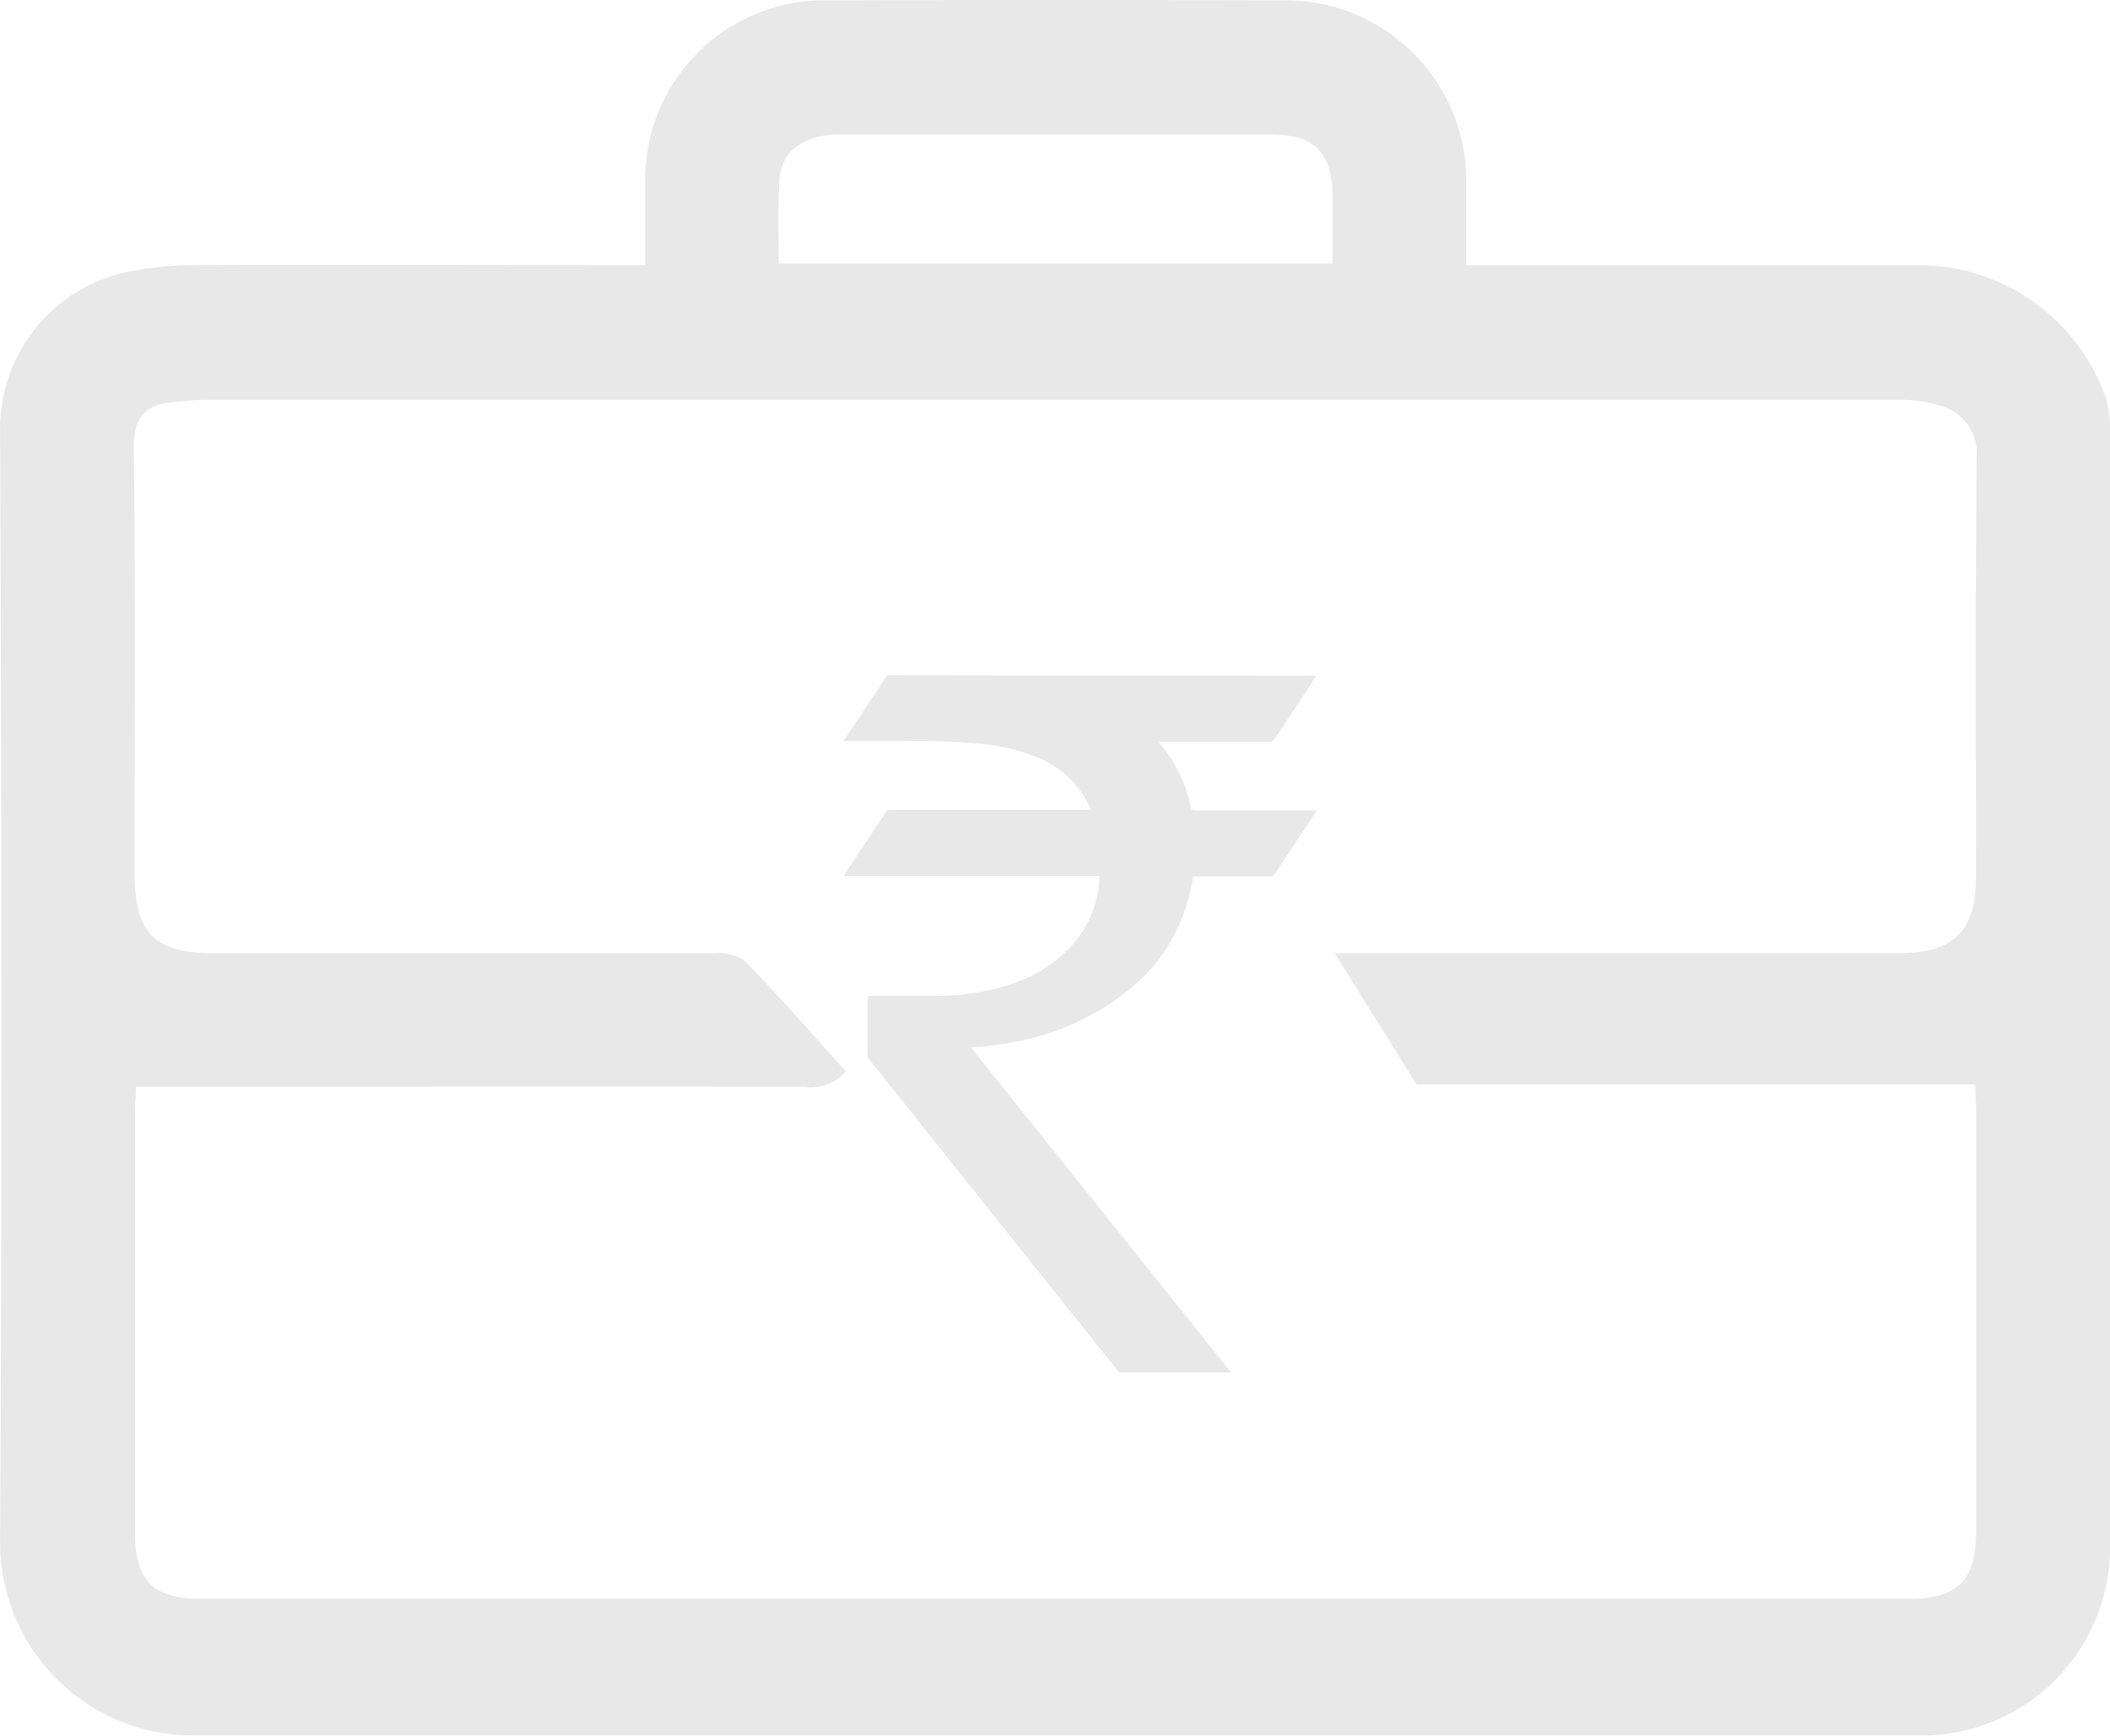<svg xmlns="http://www.w3.org/2000/svg" width="23.299" height="19.168" viewBox="0 0 23.299 19.168">
  <g id="Group_53670" data-name="Group 53670" transform="translate(0 -0.001)" opacity="0.9">
    <path id="Path_1072" data-name="Path 1072" d="M63.1,2091.137v-.963a1.979,1.979,0,0,1,1.941-1.962q2.584-.008,5.168,0a1.994,1.994,0,0,1,1.958,1.978c0,.3,0,.6,0,.948h.353q2.36,0,4.72,0a2.184,2.184,0,0,1,2,1.5,1.464,1.464,0,0,1,.036.382q0,6.123,0,12.248a2.08,2.08,0,0,1-2.108,2.105q-5.407,0-10.814,0c-2.738,0-5.476,0-8.215,0a2.133,2.133,0,0,1-2.162-2.149c.023-4.092.016-8.185,0-12.277a1.769,1.769,0,0,1,1.472-1.749,3.739,3.739,0,0,1,.707-.062c1.524-.005,3.047,0,4.571,0Zm2.217,8.9a.511.511,0,0,1-.463.172c-2.453-.006-4.907,0-7.375,0,0,.058-.011.146-.011.234q0,2.36,0,4.719c0,.493.206.7.709.7H77.08c.511,0,.716-.21.716-.727q0-2.345,0-4.69c0-.094-.008-.188-.012-.261H71.619l-.906-1.451h6.238c.6,0,.844-.244.844-.847,0-1.543-.007-3.086.007-4.629a.542.542,0,0,0-.413-.571,1.335,1.335,0,0,0-.436-.062q-9.364,0-18.729,0a3.46,3.46,0,0,0-.354.027c-.31.032-.42.188-.416.513.018,1.563.008,3.126.008,4.69,0,.653.222.88.859.88q2.778,0,5.556,0a.491.491,0,0,1,.322.084C64.574,2099.2,64.929,2099.61,65.313,2100.036Zm-.737-8.918h6.11v-.727c0-.5-.194-.7-.7-.7-.607,0-1.213,0-1.819,0-.975,0-1.949,0-2.923,0-.387,0-.645.186-.664.491S64.575,2090.791,64.575,2091.118Z" transform="translate(-55.976 -2088.207)" fill="#e6e6e7"/>
    <path id="Path_1073" data-name="Path 1073" d="M77.995,2101.669c-.025.04-.049.081-.075.12-.129.194-.258.387-.386.581a.054.054,0,0,1-.052.027H76.258a.122.122,0,0,0,.011.019,1.584,1.584,0,0,1,.342.7c.007.03.017.04.049.04.434,0,.868,0,1.3,0H78c-.008.014-.013.022-.018.031-.15.227-.3.452-.45.678a.043.043,0,0,1-.042.019h-.819c-.028,0-.038.007-.042.036a1.934,1.934,0,0,1-.734,1.242,2.793,2.793,0,0,1-1.186.541,3.514,3.514,0,0,1-.495.068l-.031,0,2.873,3.59-.03,0h-1.18a.05.05,0,0,1-.044-.021l-1.288-1.612-1.117-1.4q-.17-.212-.339-.425a.079.079,0,0,1-.017-.046c0-.208,0-.415,0-.622,0-.025.007-.031.031-.031.236,0,.471,0,.706,0a2.694,2.694,0,0,0,.835-.126,1.543,1.543,0,0,0,.68-.428,1.171,1.171,0,0,0,.307-.721c0-.015,0-.03,0-.05h-2.82c.007-.013.01-.02.014-.027l.452-.68a.045.045,0,0,1,.043-.022h2.222c-.019-.038-.035-.073-.054-.107a1.091,1.091,0,0,0-.538-.472,2.2,2.2,0,0,0-.65-.154,7.676,7.676,0,0,0-.793-.027h-.7v-.006l.017-.019.156-.235.31-.467Z" transform="translate(-63.462 -2094.205)" fill="#e6e6e7"/>
  </g>
</svg>
